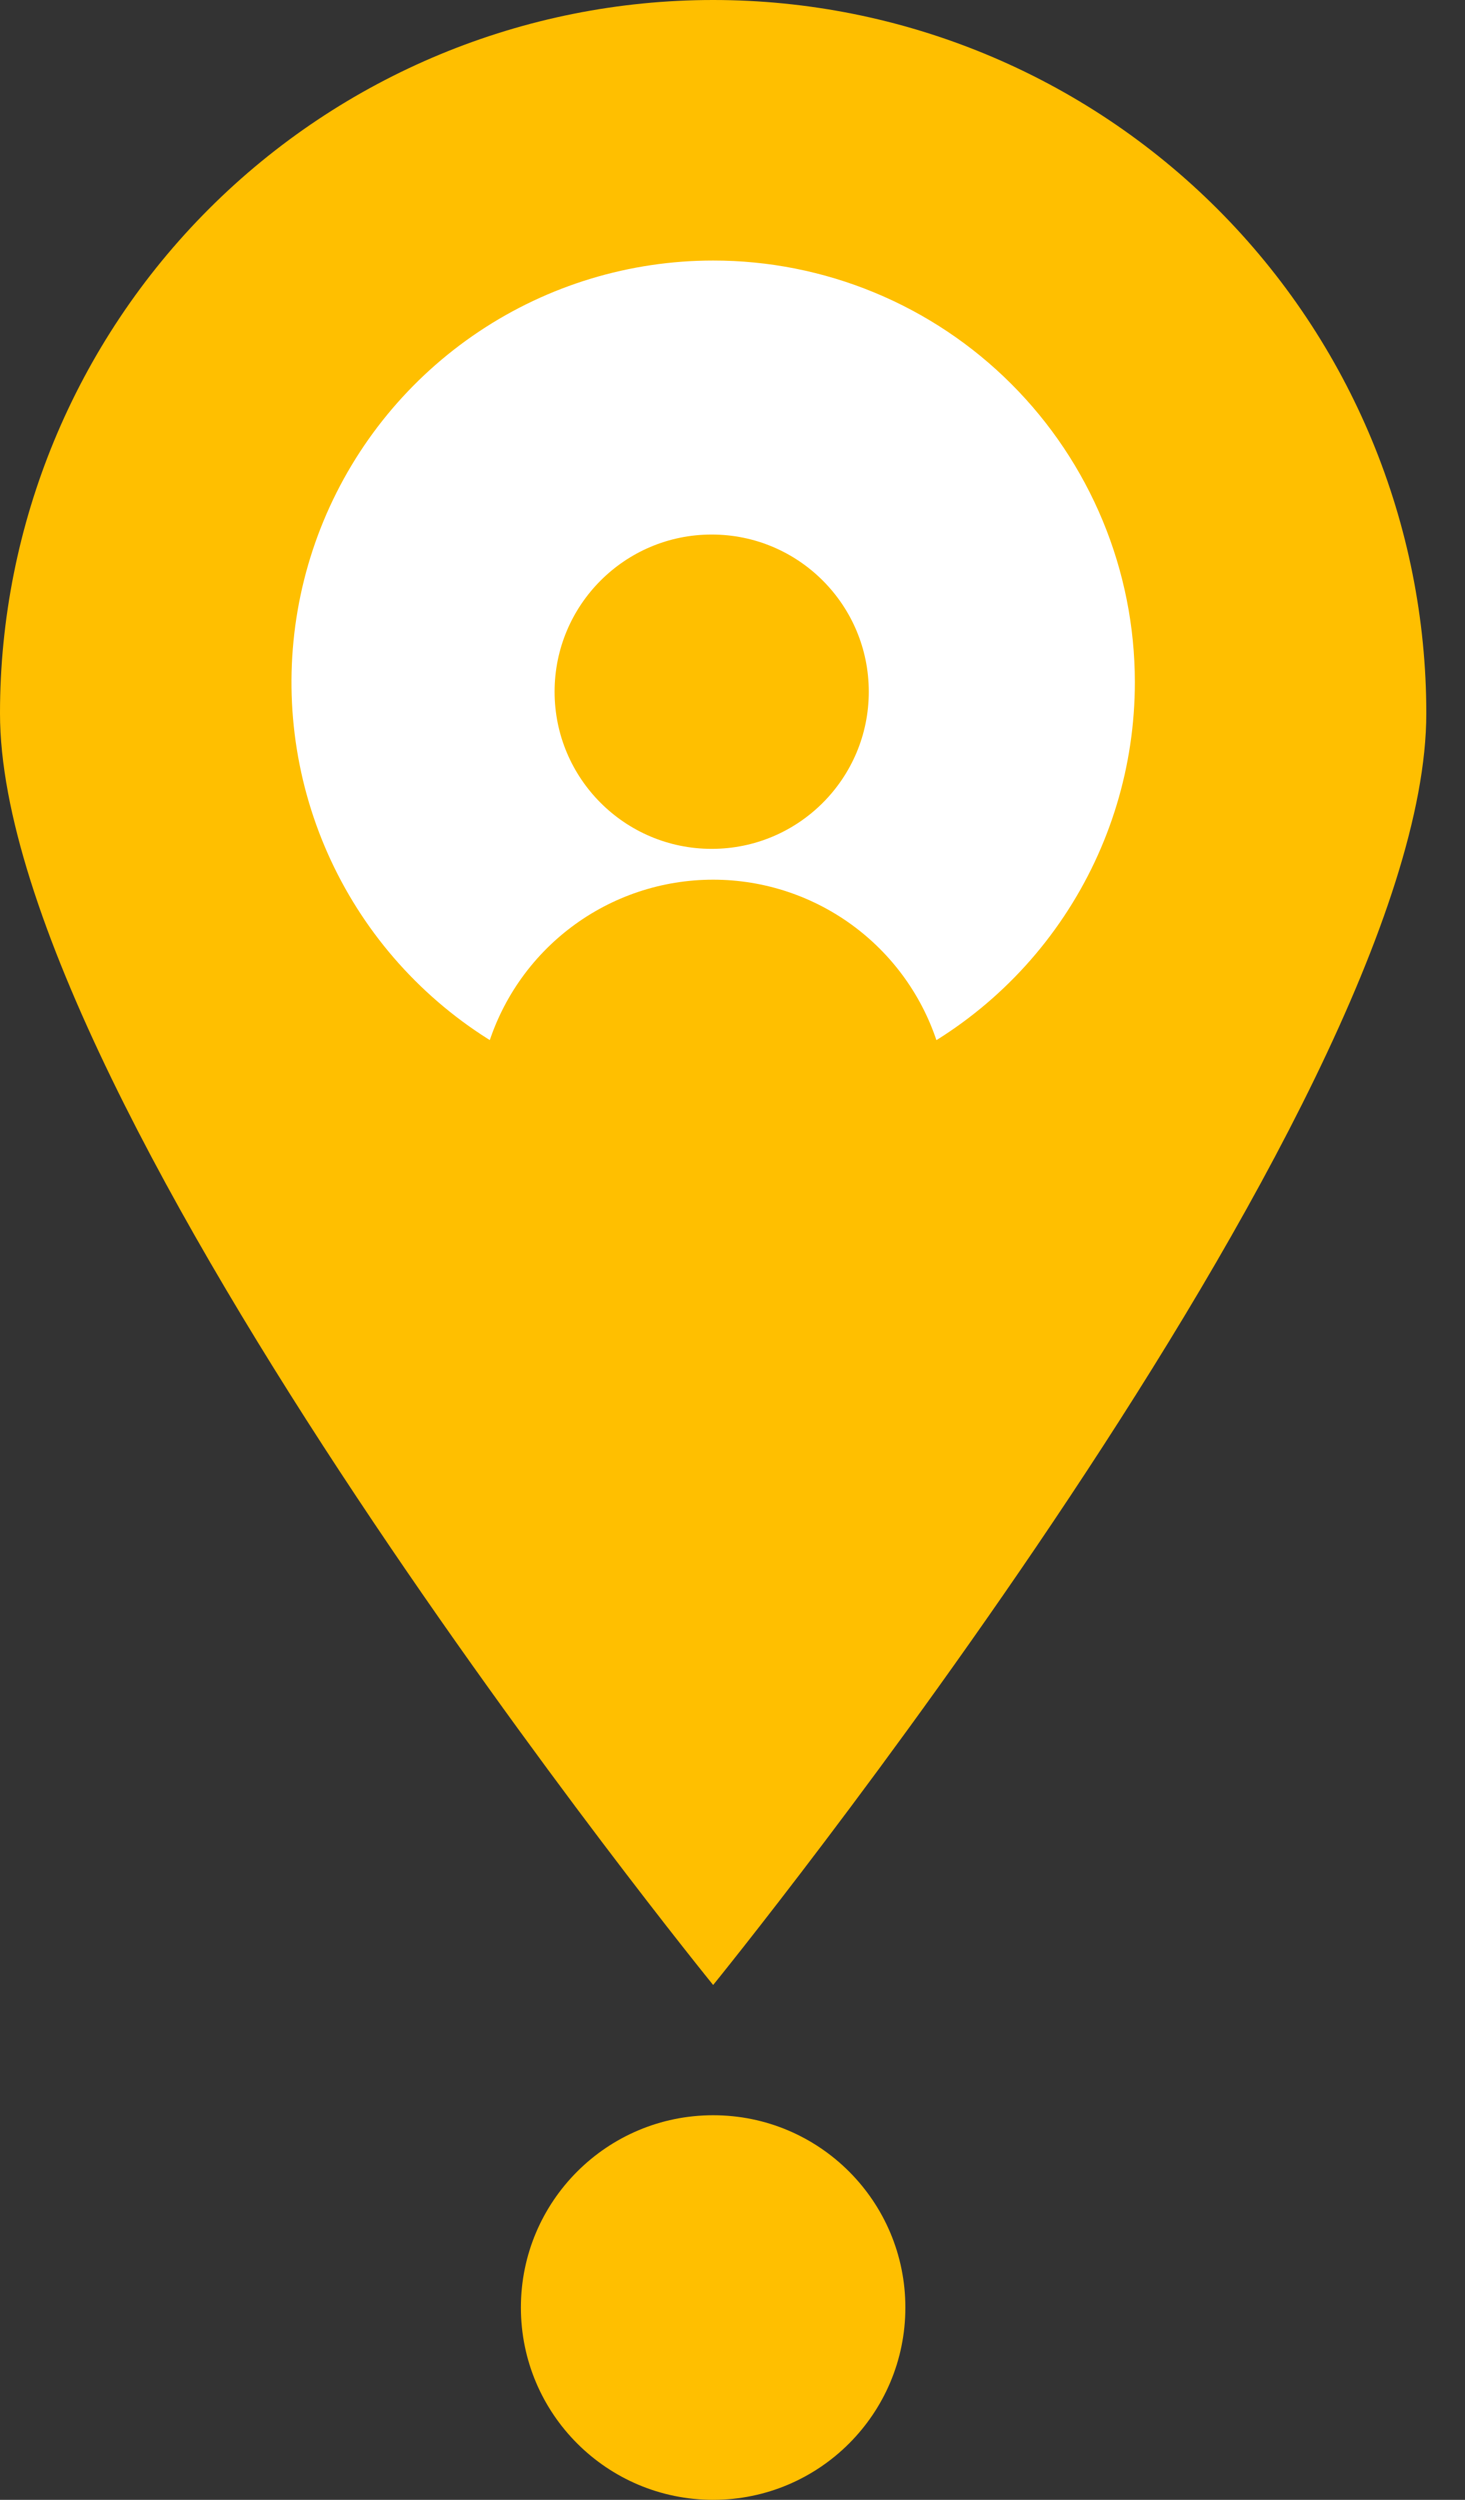 <svg width="34" height="58" viewBox="0 0 34 58" fill="none" xmlns="http://www.w3.org/2000/svg">
<rect x="0" y="0" width="34" height="58" fill="#333333" stroke="none"/>
<path d="M33.102 16.551C33.102 25.692 16.551 46.055 16.551 46.055C16.551 46.055 0 25.692 0 16.551C0 12.161 1.744 7.952 4.848 4.848C7.952 1.744 12.161 0 16.551 0C20.94 0 25.15 1.744 28.254 4.848C31.358 7.952 33.102 12.161 33.102 16.551Z" fill="#FFBF00"/>
<path d="M26.338 15.831C26.338 17.767 25.764 19.659 24.688 21.268C23.613 22.878 22.084 24.132 20.296 24.873C18.508 25.614 16.54 25.807 14.642 25.43C12.743 25.052 11 24.12 9.631 22.751C8.262 21.383 7.33 19.639 6.953 17.741C6.575 15.842 6.769 13.874 7.509 12.086C8.25 10.298 9.505 8.769 11.114 7.694C12.723 6.619 14.616 6.045 16.551 6.045C17.836 6.044 19.108 6.297 20.295 6.788C21.482 7.279 22.561 7.999 23.469 8.907C24.378 9.815 25.099 10.893 25.591 12.079C26.084 13.266 26.337 14.538 26.338 15.822V15.831Z" fill="white"/>
<path d="M16.517 19.695C18.531 19.695 20.163 18.062 20.163 16.049C20.163 14.035 18.531 12.402 16.517 12.402C14.503 12.402 12.871 14.035 12.871 16.049C12.871 18.062 14.503 19.695 16.517 19.695Z" fill="#FFBF00"/>
<path d="M21.808 24.376C20.237 25.375 18.413 25.906 16.55 25.906C14.688 25.905 12.864 25.374 11.292 24.374C11.619 23.232 12.309 22.227 13.258 21.512C14.207 20.796 15.363 20.41 16.551 20.41C17.739 20.41 18.895 20.797 19.844 21.513C20.792 22.228 21.482 23.233 21.808 24.376Z" fill="#FFBF00"/>
<path d="M16.551 58C19.015 58 21.012 56.002 21.012 53.538C21.012 51.074 19.015 49.077 16.551 49.077C14.087 49.077 12.089 51.074 12.089 53.538C12.089 56.002 14.087 58 16.551 58Z" fill="#FFBF00"/>
</svg>
